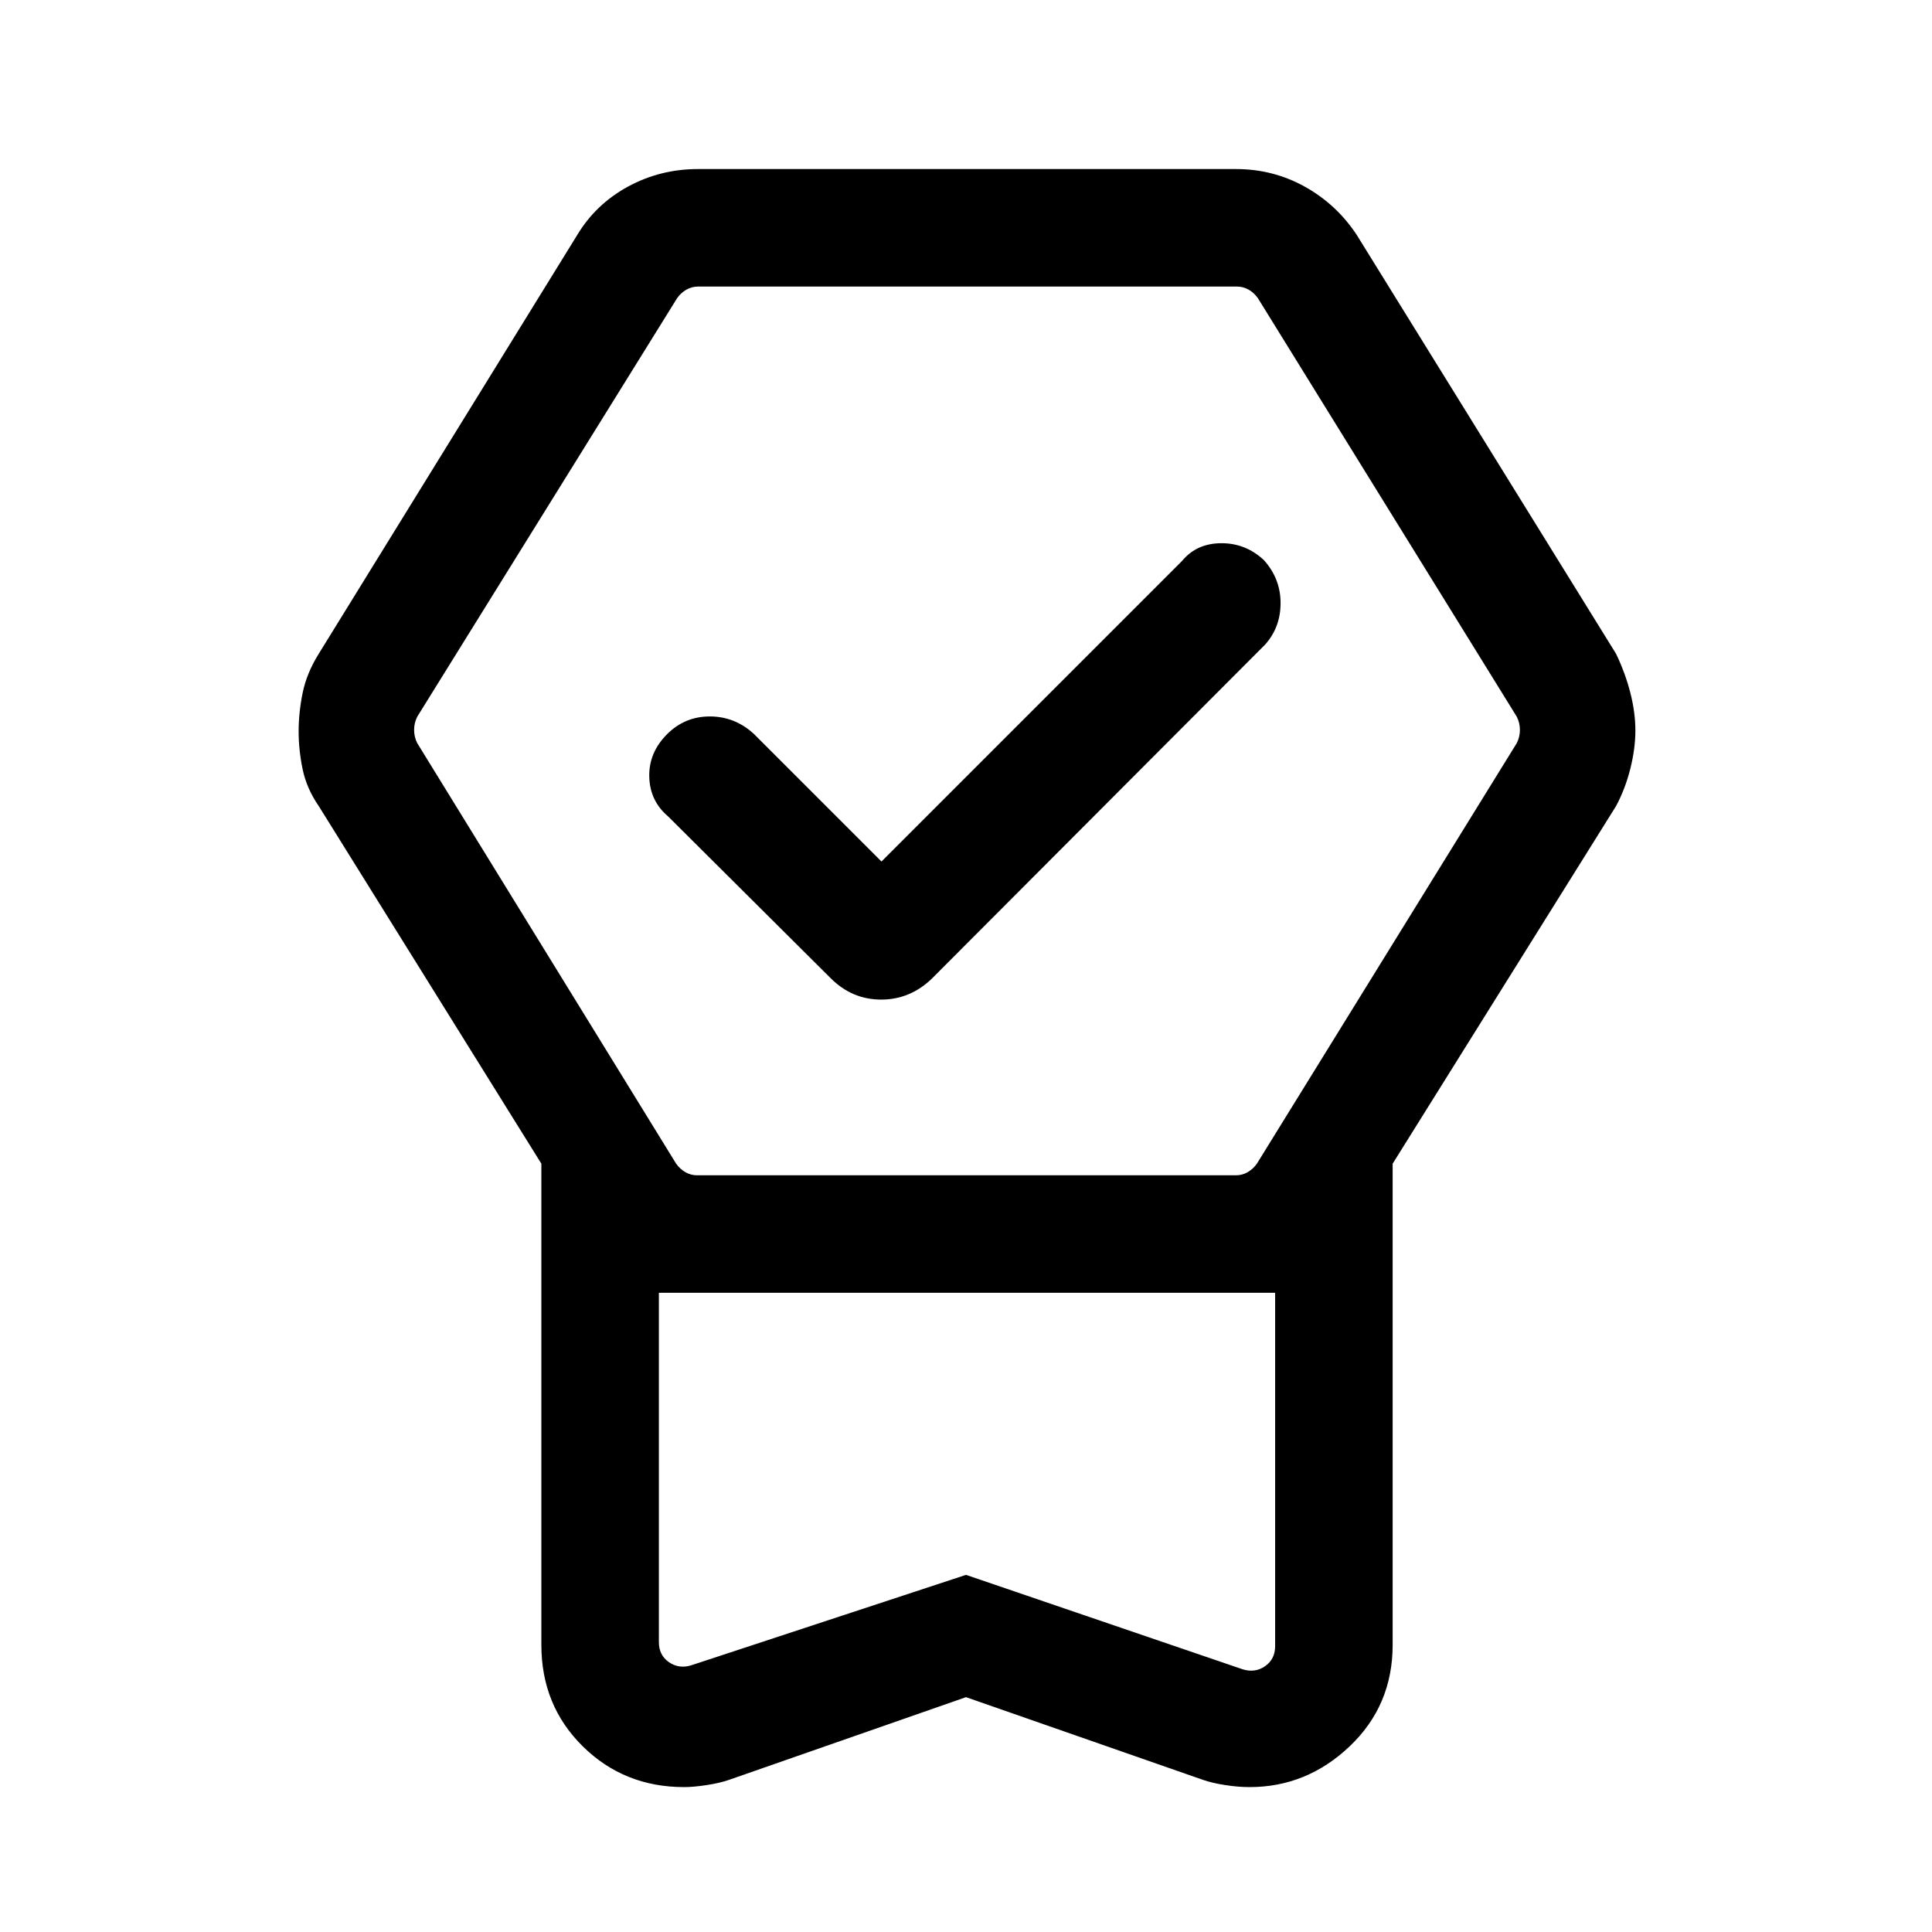 <svg xmlns="http://www.w3.org/2000/svg" height="48" viewBox="0 -960 960 960" width="48"><path d="M480-116.69 362.31-75.62Q357.69-74 351.1-73q-6.59 1-11.13 1-29.88 0-50.42-20.28Q269-112.55 269-142.69v-239.08L158.39-559.46q-6-8.68-8-18.25t-2-18.89q0-9.32 2-19.13 2-9.81 8-19.42l128.38-208q9.22-15.39 25.25-24.12t34.83-8.73h267.3q18.51 0 34.3 8.81 15.78 8.81 25.78 24.04l128.77 208q4.61 9.61 7.11 19.41t2.5 18.73q0 8.93-2.5 18.93T803-559.46L692-381.77v239.08q0 30.14-21.34 50.41Q649.32-72 620.87-72q-5.52 0-12.04-1t-11.14-2.62L480-116.69Zm0-60.77 137.46 46.92q6.15 1.92 11.15-1.54t5-10v-175.54H327.39v173.54q0 6.54 5 10t11.15 1.54L480-177.46ZM346.36-376h267.79q3.08 0 5.77-1.54 2.7-1.54 4.62-4.23l129.15-209q1.54-3.08 1.54-6.54t-1.54-6.54l-128.66-208q-1.93-2.69-4.62-4.23-2.69-1.53-5.77-1.53H346.85q-3.08 0-5.77 1.53-2.7 1.54-4.62 4.23l-129.15 208q-1.54 3.08-1.54 6.54t1.54 6.54l128.66 209q1.93 2.69 4.62 4.23 2.69 1.54 5.77 1.54ZM438-531.92l149.39-149.39q7.19-8.69 19.35-8.77 12.17-.09 21.26 8.37 8.31 9.23 8.31 21.35 0 12.12-7.7 20.67L463.23-473.92q-10.87 10.61-25.36 10.61t-25.1-10.61L332-554.31q-9.08-7.69-9.38-19.7-.31-12.01 8.87-21.19 8.8-8.8 21.23-8.8t21.89 8.69L438-531.92Zm42.5 214.3H327.39h306.22H480.5Z"/></svg>